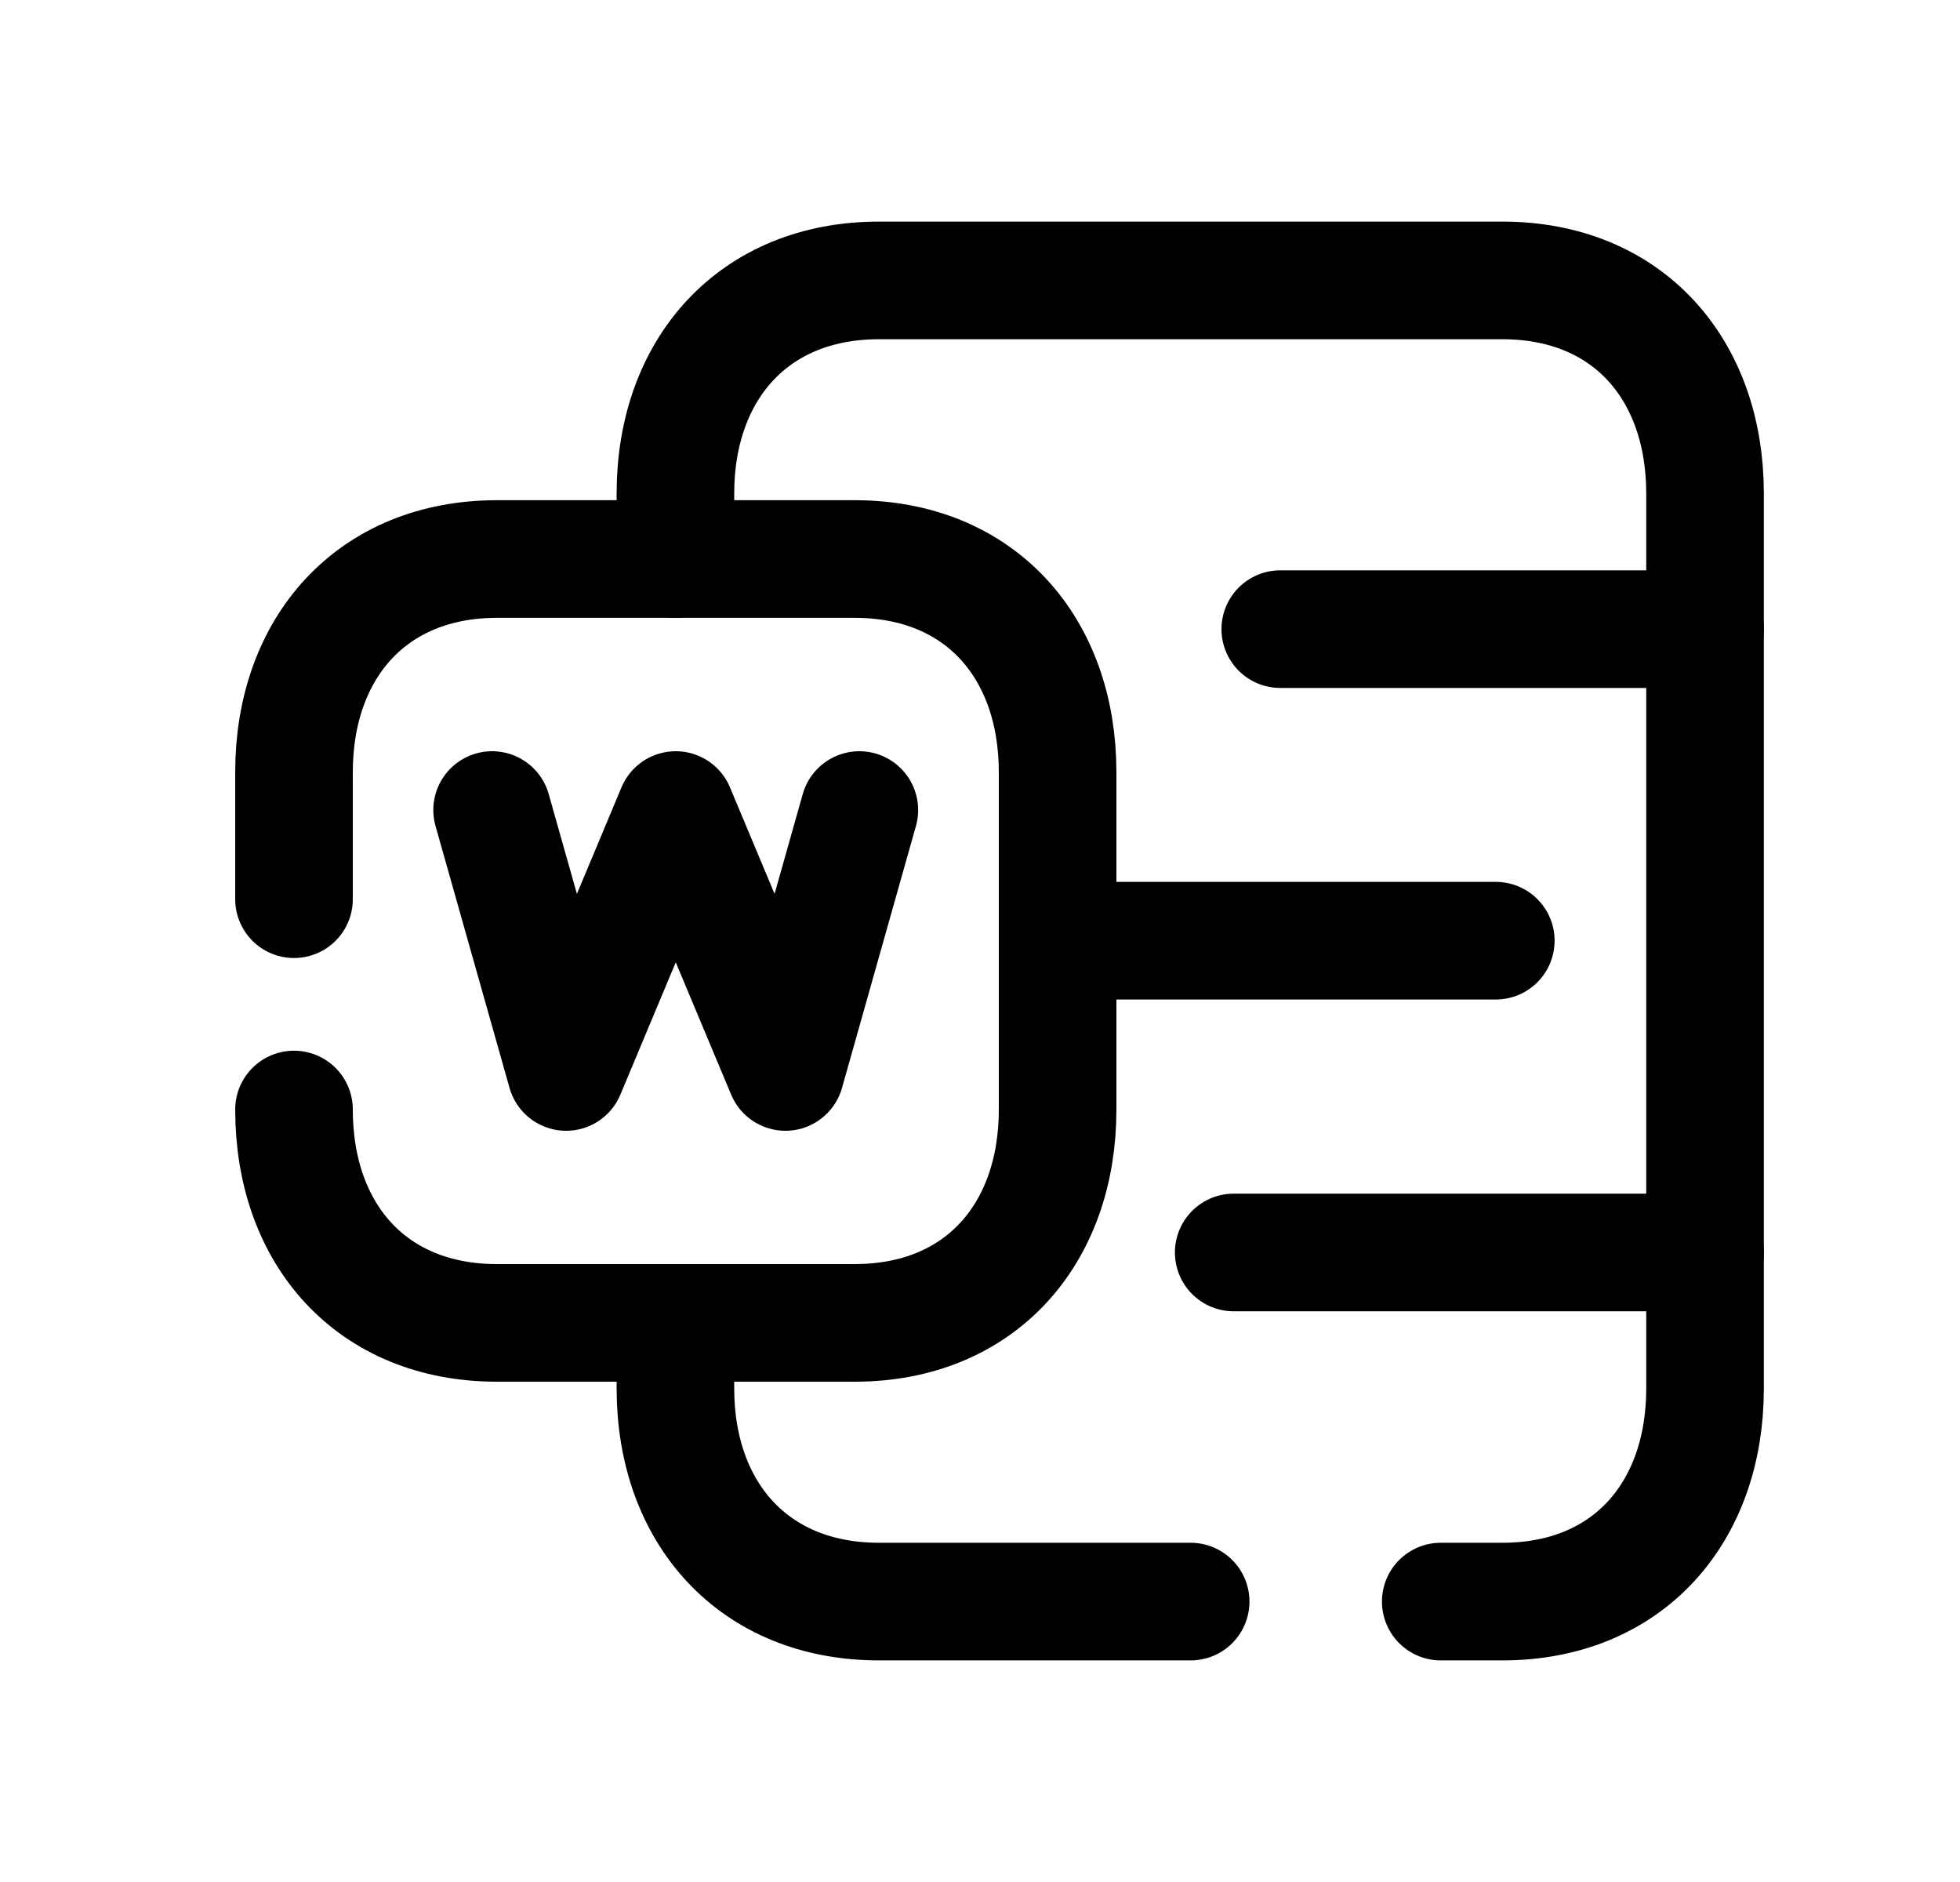 <svg width="25" height="24" viewBox="0 0 25 24" fill="none" xmlns="http://www.w3.org/2000/svg">
<path d="M8.615 7.129V6.294C8.615 4.706 9.613 3.576 11.211 3.576H19.163C20.761 3.576 21.748 4.706 21.748 6.294V17.706C21.748 19.294 20.761 20.424 19.163 20.424H18.377" stroke="black" stroke-width="1.5" stroke-linecap="round" stroke-linejoin="round"/>
<path d="M8.615 16.871V17.706C8.615 19.294 9.613 20.424 11.211 20.424H15.187" stroke="black" stroke-width="1.5" stroke-linecap="round" stroke-linejoin="round"/>
<path d="M3.75 14.149C3.75 15.744 4.743 16.87 6.338 16.87H10.902C12.497 16.87 13.49 15.744 13.49 14.149V9.849C13.49 8.255 12.497 7.129 10.902 7.129H6.338C4.747 7.129 3.75 8.255 3.75 9.849V11.467" stroke="black" stroke-width="1.5" stroke-linecap="round" stroke-linejoin="round"/>
<path d="M10.961 10.33L10.018 13.67L8.619 10.33L7.221 13.67L6.277 10.33" stroke="black" stroke-width="1.5" stroke-linecap="round" stroke-linejoin="round"/>
<path d="M15.736 15.972L21.749 15.972" stroke="black" stroke-width="1.5" stroke-linecap="round" stroke-linejoin="round"/>
<path d="M19.079 11.996H13.492" stroke="black" stroke-width="1.5" stroke-linecap="round" stroke-linejoin="round"/>
<path d="M16.33 8.023H21.749" stroke="black" stroke-width="1.5" stroke-linecap="round" stroke-linejoin="round"/>
</svg>